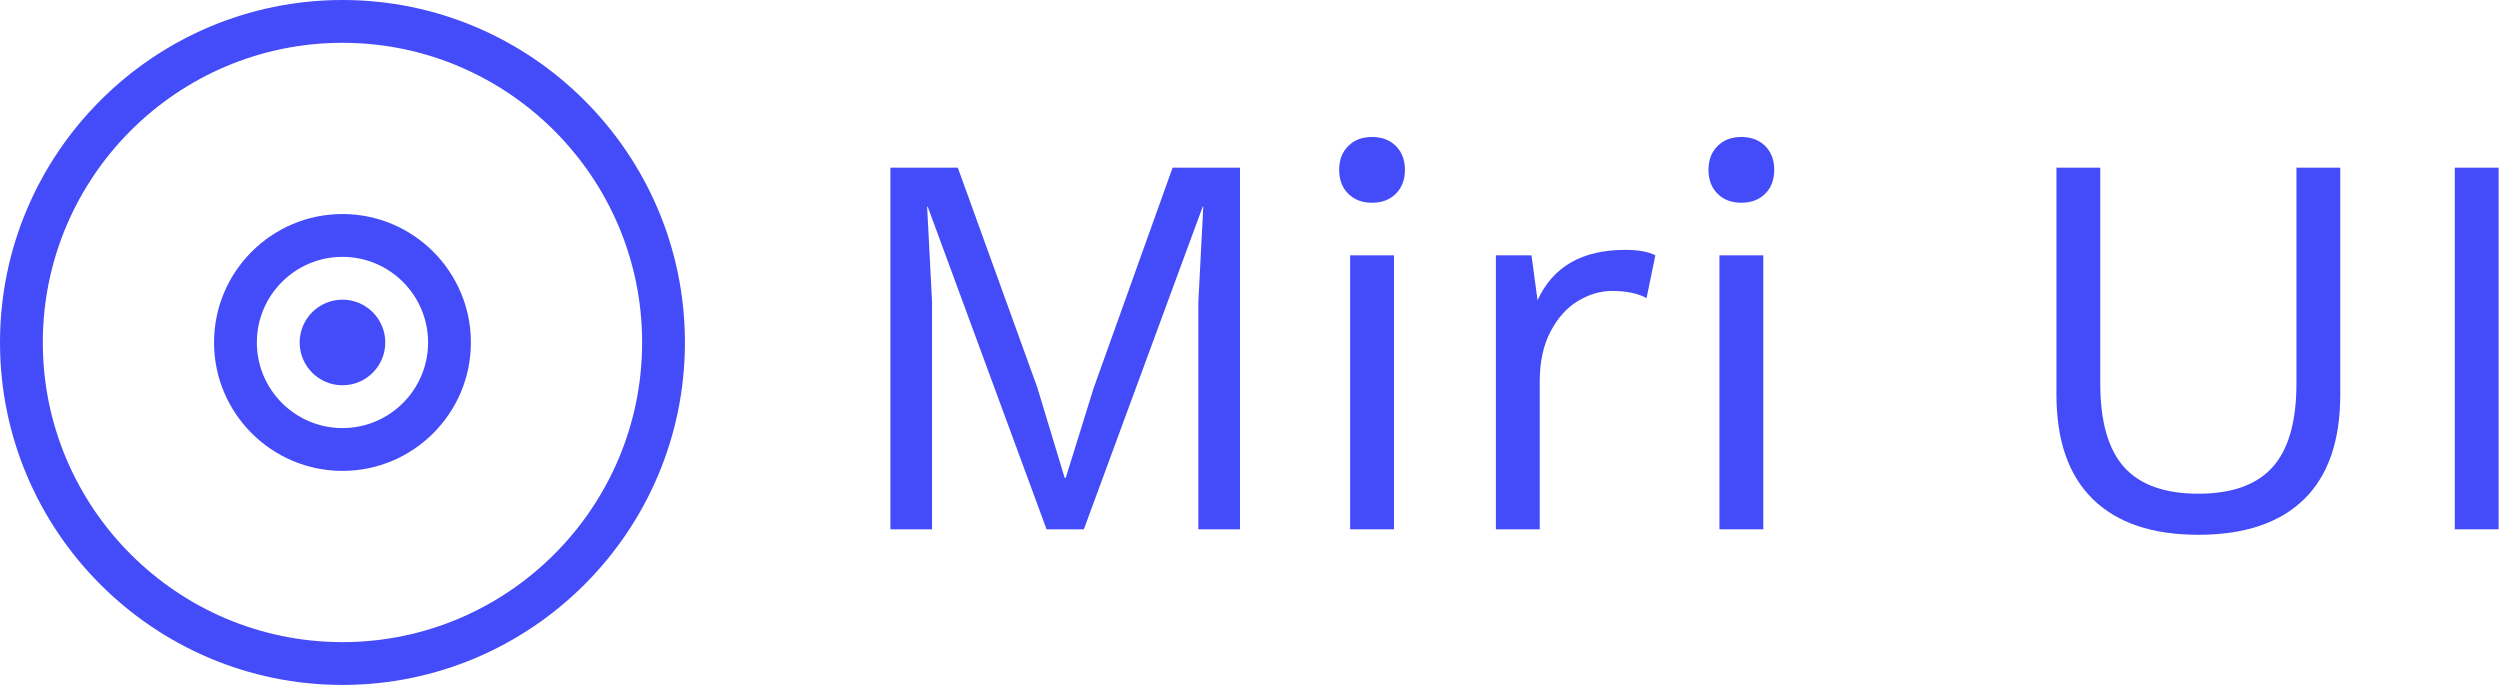 <svg xmlns="http://www.w3.org/2000/svg" width="73" height="20" viewBox="0 0 73 20">
  <g fill="#444bf8">
    <g transform="translate(26 4)">
      <polygon points="1.216 11.456 1.216 4.816 1.072 2.032 1.088 2.032 4.56 11.456 5.648 11.456 9.12 2.032 9.136 2.032 8.992 4.816 8.992 11.456 10.208 11.456 10.208 .896 8.24 .896 5.936 7.328 5.12 9.952 5.088 9.952 4.288 7.312 1.968 .896 0 .896 0 11.456"/>
      <path d="M14.064,1.92 C14.352,1.92 14.584,1.832 14.76,1.656 C14.936,1.48 15.024,1.248 15.024,0.96 C15.024,0.672 14.936,0.44 14.76,0.264 C14.584,0.088 14.352,0 14.064,0 C13.776,0 13.544,0.088 13.368,0.264 C13.192,0.44 13.104,0.672 13.104,0.96 C13.104,1.248 13.192,1.48 13.368,1.656 C13.544,1.832 13.776,1.92 14.064,1.92 Z"/>
      <polygon points="14.704 11.456 14.704 3.456 13.424 3.456 13.424 11.456"/>
      <path d="M18.96 11.456L18.96 7.136C18.96 6.571 19.064 6.088 19.272 5.688 19.48 5.288 19.747 4.989 20.072 4.792 20.397 4.595 20.731 4.496 21.072 4.496 21.488 4.496 21.824 4.565 22.08 4.704L22.08 4.704 22.336 3.456C22.133 3.349 21.84 3.296 21.456 3.296 20.197 3.296 19.344 3.787 18.896 4.768L18.896 4.768 18.72 3.456 17.68 3.456 17.68 11.456 18.96 11.456zM24.848 1.92C25.136 1.92 25.368 1.832 25.544 1.656 25.72 1.48 25.808 1.248 25.808.96 25.808.672 25.72.44 25.544.264 25.368.088 25.136 0 24.848 0 24.56 0 24.328.088 24.152.264 23.976.44 23.888.672 23.888.96 23.888 1.248 23.976 1.48 24.152 1.656 24.328 1.832 24.56 1.92 24.848 1.92z"/>
      <polygon points="25.488 11.456 25.488 3.456 24.208 3.456 24.208 11.456"/>
      <path d="M38.192,11.616 C39.536,11.616 40.563,11.272 41.272,10.584 C41.981,9.896 42.336,8.875 42.336,7.52 L42.336,7.52 L42.336,0.896 L41.056,0.896 L41.056,7.2 C41.056,8.309 40.824,9.123 40.36,9.64 C39.896,10.157 39.173,10.416 38.192,10.416 C37.211,10.416 36.488,10.157 36.024,9.64 C35.56,9.123 35.328,8.309 35.328,7.2 L35.328,7.2 L35.328,0.896 L34.048,0.896 L34.048,7.52 C34.048,8.864 34.403,9.883 35.112,10.576 C35.821,11.269 36.848,11.616 38.192,11.616 Z"/>
      <polygon points="46.96 11.456 46.96 .896 45.68 .896 45.68 11.456"/>
    </g>
    <path d="M10,20 C4.486,20 0,15.514 0,10 C0,4.486 4.486,0 10,0 C15.514,0 20,4.486 20,10 C20,15.514 15.514,20 10,20 Z M10,1.25 C5.175,1.25 1.25,5.175 1.25,10 C1.25,14.825 5.175,18.75 10,18.75 C14.825,18.75 18.75,14.825 18.75,10 C18.75,5.175 14.825,1.25 10,1.25 Z"/>
    <path d="M10,13.75 C7.932,13.75 6.25,12.068 6.25,10 C6.25,7.932 7.932,6.25 10,6.25 C12.068,6.25 13.75,7.932 13.75,10 C13.75,12.068 12.068,13.75 10,13.75 Z M10,7.5 C8.621,7.5 7.5,8.621 7.5,10 C7.5,11.379 8.621,12.5 10,12.5 C11.379,12.5 12.5,11.379 12.5,10 C12.5,8.621 11.379,7.5 10,7.5 Z"/>
    <path d="M10,11.25 C9.311,11.25 8.75,10.689 8.75,10 C8.75,9.311 9.311,8.75 10,8.75 C10.689,8.75 11.25,9.311 11.25,10 C11.25,10.689 10.689,11.25 10,11.25 Z"/>
  </g>
</svg>
